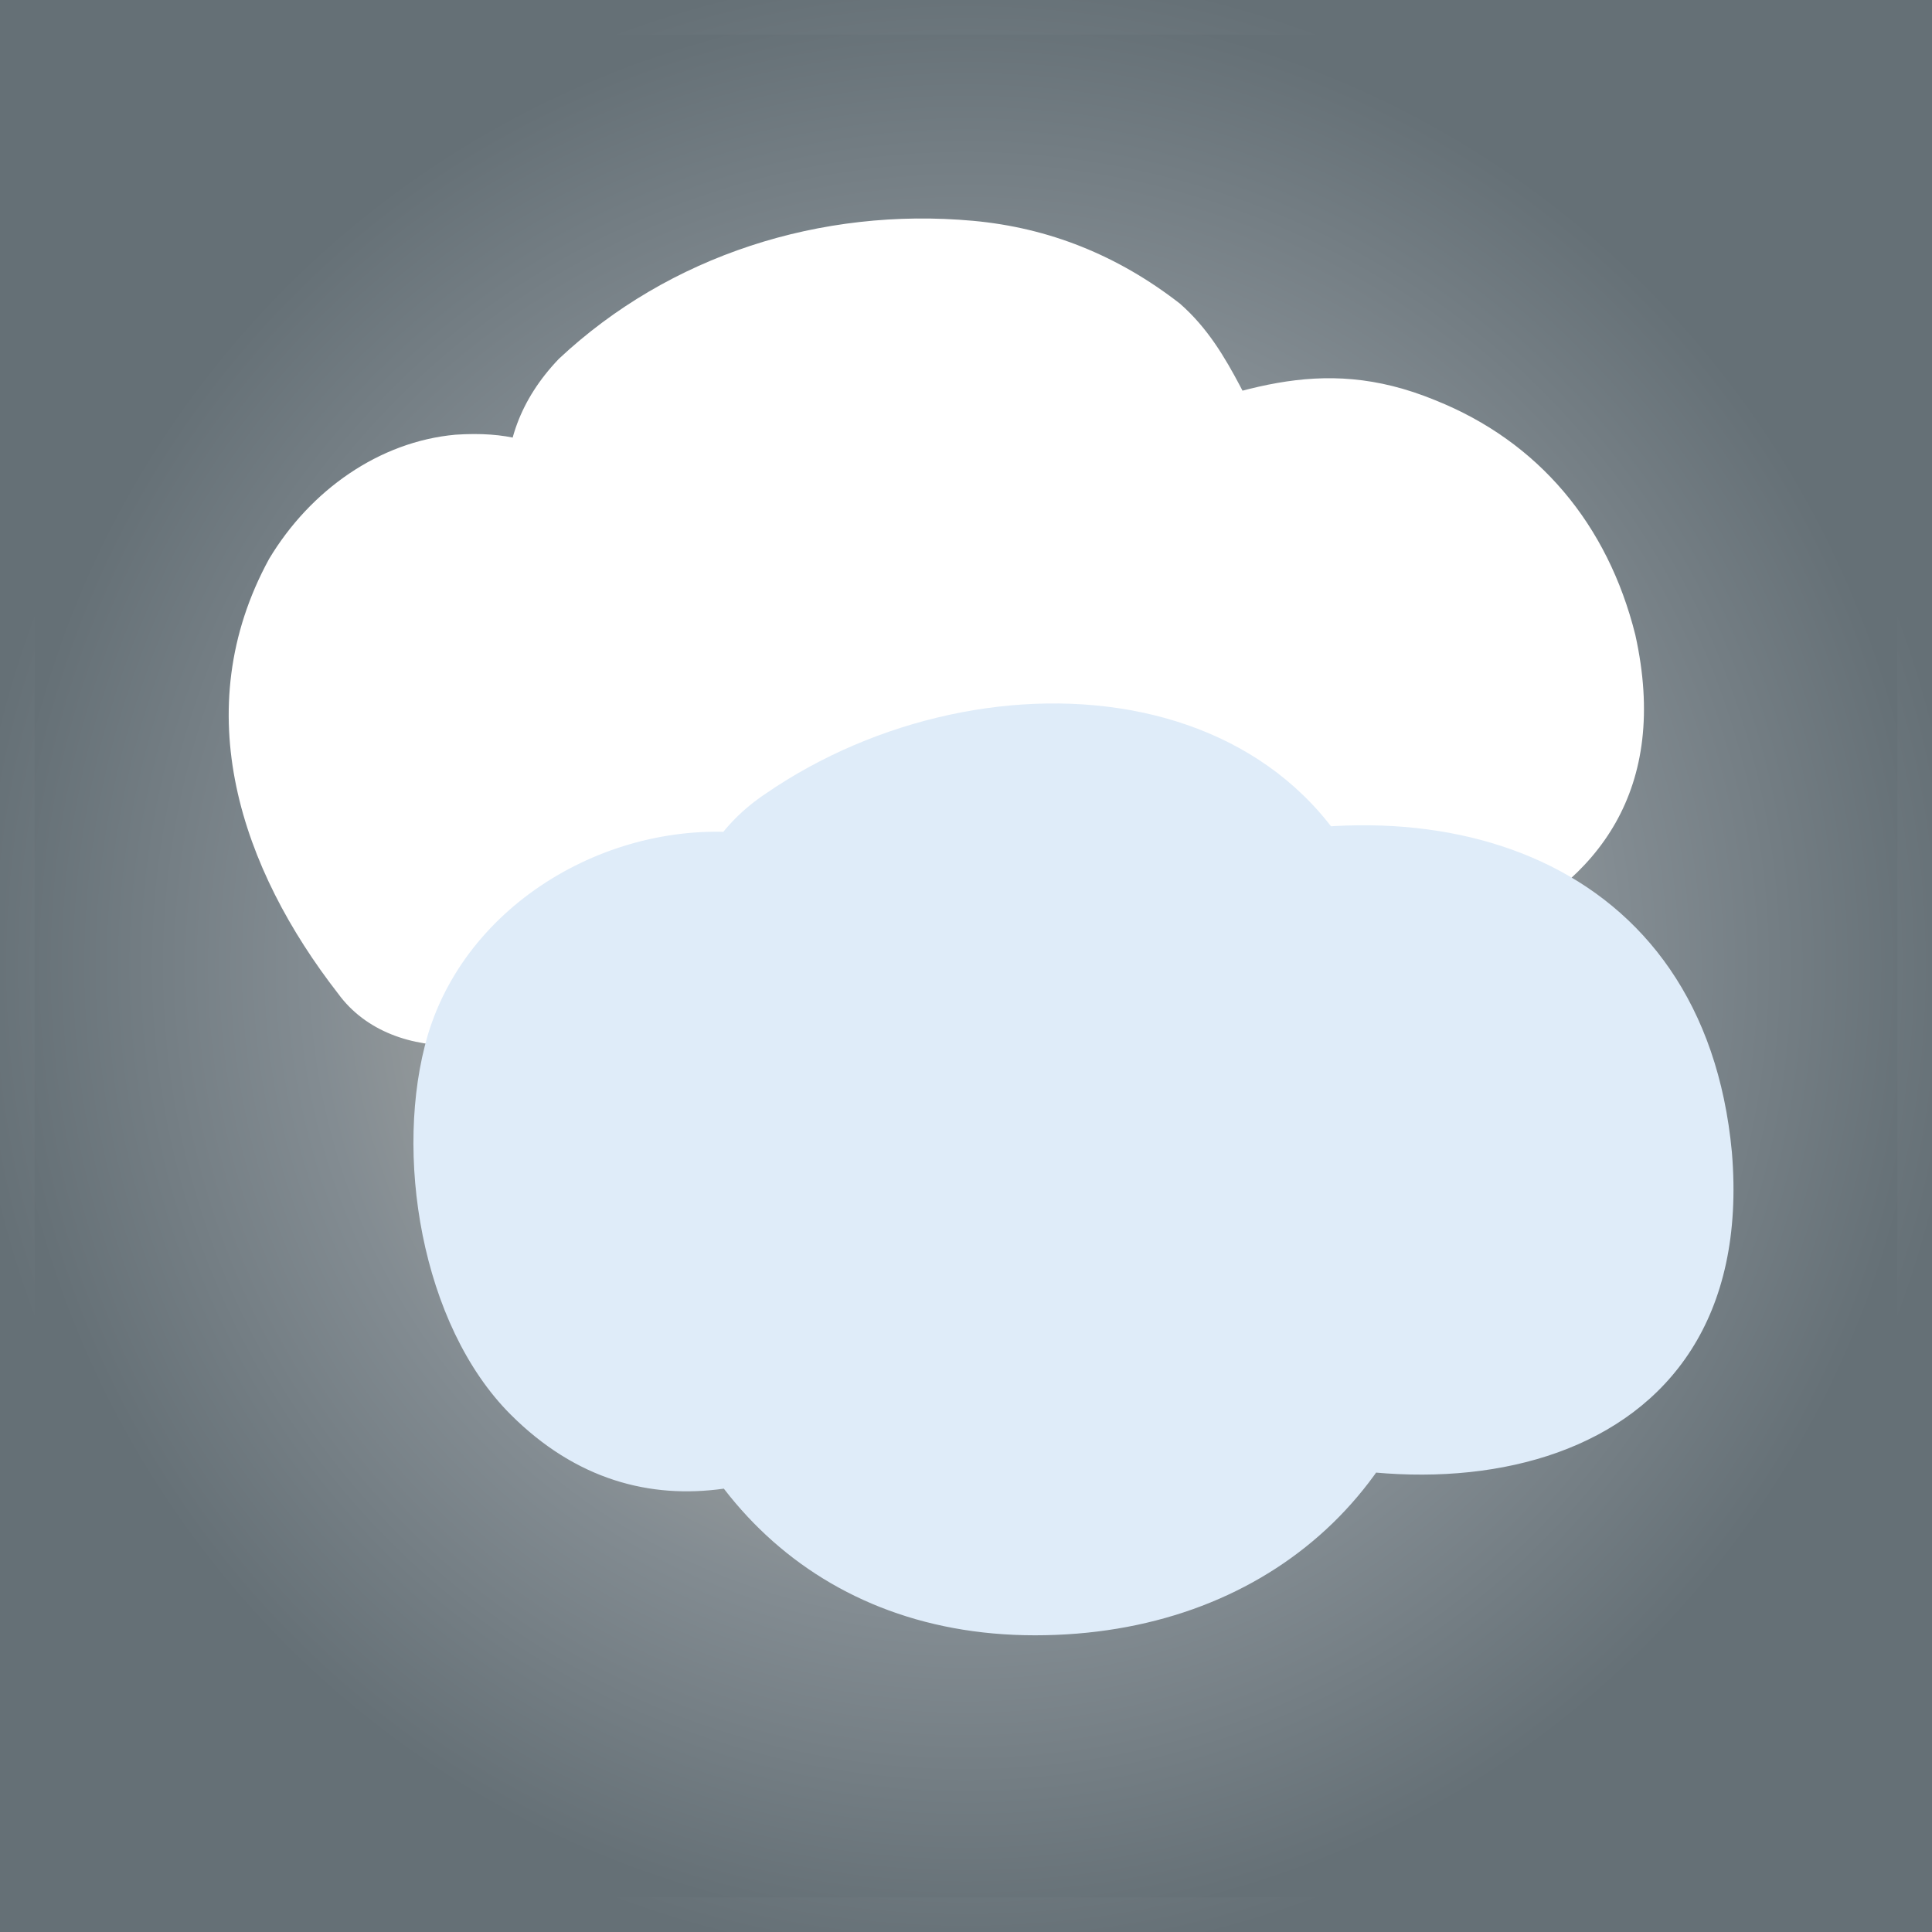 <?xml version="1.0" encoding="utf-8"?>
<!-- Generator: Adobe Illustrator 18.1.1, SVG Export Plug-In . SVG Version: 6.00 Build 0)  -->
<svg version="1.1" id="Layer_1" xmlns="http://www.w3.org/2000/svg" xmlns:xlink="http://www.w3.org/1999/xlink" x="0px" y="0px"
	 viewBox="0 0 28 28" enable-background="new 0 0 28 28" xml:space="preserve">
<rect x="0" y="0" width="28" height="28" fill="#333333" stroke="none"/>
<radialGradient id="SVGID_1_" cx="14" cy="14" r="14" gradientTransform="matrix(1 0 0 -1 0 28)" gradientUnits="userSpaceOnUse">
	<stop  offset="5.618000e-03" style="stop-color:#AEB0B7"/>
	<stop  offset="0.316" style="stop-color:#AAAAA8"/>
	<stop  offset="0.354" style="stop-color:#A9A9A6"/>
	<stop  offset="0.5" style="stop-color:#9A9E9E"/>
	<stop  offset="0.674" style="stop-color:#838C92"/>
	<stop  offset="1" style="stop-color:#657076"/>
</radialGradient>
<radialGradient id="SVGID_2_" cx="14" cy="14" r="14.5" gradientTransform="matrix(1 0 0 -1 0 28)" gradientUnits="userSpaceOnUse">
	<stop  offset="5.618000e-03" style="stop-color:#AEB0B7"/>
	<stop  offset="0.316" style="stop-color:#AAAAA8"/>
	<stop  offset="0.354" style="stop-color:#A9A9A6"/>
	<stop  offset="0.5" style="stop-color:#9A9E9E"/>
	<stop  offset="0.674" style="stop-color:#838C92"/>
	<stop  offset="1" style="stop-color:#657076"/>
</radialGradient>
<rect fill="url(#SVGID_1_)" stroke="url(#SVGID_2_)" stroke-miterlimit="10" width="28" height="28"/>
<g>
	<path fill="#FFFFFF" d="M9.9,7.1C10.4,6.5,11.2,6.2,12,6c1.1-0.3,2.4-0.3,3.4,0.3c0.7,0.5,1.1,1.4,1.5,2.2c0,0.1,0.1,0.2,0.1,0.2
		c0.1,0,0.2,0,0.2-0.1C17.8,8.2,18.4,8,19.1,8c1,0,1.9,0.7,2.3,1.6c0.1,0.3,0.1,0.5,0.1,0.8c-0.1,0.4-0.4,0.8-0.7,1
		c-0.4,0.2-0.8,0.3-1.2,0.4c-1,0.2-2.1,0.2-3.1,0"/>
	<g>
		<path fill="#FFFFFF" d="M11.7,8.9c0.6-0.6,1.8-0.8,2.5-0.3c0.5,0.4,0.7,1.4,1.1,1.9c0.5,0.6,1.7,0.9,2.4,0.6
			c0.5-0.2,2.6-0.9,1.7-2c0,0-2.8,0.1-3.1,0.1c-3.2-0.3-3.2,4.7,0,5s8.4-0.5,7.4-5c-0.4-1.6-1.4-2.8-2.9-3.4
			c-1.7-0.7-2.9-0.1-4.5,0.4c0.8,0.2,1.6,0.4,2.4,0.6c-0.6-0.7-0.8-1.7-1.6-2.4c-0.9-0.7-1.9-1.1-3-1.2c-2.2-0.2-4.4,0.5-6,2
			C5.8,7.6,9.3,11.1,11.7,8.9L11.7,8.9z"/>
	</g>
</g>
<g>
	<path fill="#FFFFFF" d="M11.6,10.3c0.5-0.2,1.1-0.3,1.7-0.2c-0.3,0.4-0.9,0.3-1.4,0.2C10.6,10.1,9.3,9.8,8,9.6
		C7.8,9.5,7.5,9.5,7.4,9.3C7.3,9.2,7.3,9,7.3,8.9C7.1,8.6,6.6,8.8,6.3,9c-0.4,0.5-0.6,1.2-0.5,1.8s0.4,1.2,0.9,1.7"/>
	<g>
		<path fill="#FFFFFF" d="M12.3,12.7c0.4-0.1,0.6-0.1,1-0.1C12.9,11,12.5,9.5,12,7.9c0.3-0.2,0.8,0.1,0-0.1
			c-0.5-0.1-0.9-0.2-1.4-0.2C9.9,7.4,9.1,7.3,8.3,7.1c0.4,0.2,0.8,0.4,1.1,0.6c-1-0.8-1.3-1.5-2.8-1.4C5.5,6.4,4.5,7.1,3.9,8.1
			c-1.2,2.2-0.4,4.5,1,6.3c0.8,1.1,2.7,0.9,3.5,0c1-1,0.8-2.5,0-3.5c-0.3-0.4-0.2-0.2,0-0.6c-0.3,0.3-0.6,0.6-0.9,0.9
			c0,0,0.1,0,0.1-0.1C7,11,6.3,10.9,5.7,10.8C5.8,10.9,5.9,10.9,6,11c-0.3-0.2-0.6-0.5-0.9-0.8c0.8,1.8,2.8,1.9,4.5,2.2
			s3.5,0.9,5-0.2c2-1.4,1.3-4.6-1.3-4.7c-0.8,0-1.6,0.1-2.4,0.3C7.8,8.7,9.2,13.6,12.3,12.7L12.3,12.7z"/>
	</g>
</g>
<g>
	<path fill="#DFECF9" d="M12.4,13.7c0.9-0.7,2.1-1.3,3.2-1.1c1.2,0.2,2.2,1.1,2.2,2.3c0.7-0.3,1.5-0.4,2.3-0.4
		c0.5,0,1.1,0.1,1.5,0.4c0.7,0.5,1,1.4,1.1,2.2c0,0.5,0,0.9-0.3,1.3S21.6,19,21.1,19c-0.9,0.1-1.8-0.1-2.6-0.6
		c0.1,0.6-0.1,1.1-0.5,1.6c-0.4,0.4-0.9,0.7-1.4,0.9c-1,0.4-2.2,0.4-3.2,0c-1-0.5-1.7-1.5-1.7-2.6c-0.5,0.6-1.3,1-2,0.8
		c-0.4-0.1-0.8-0.5-0.9-1s-0.1-0.8-0.2-1.3c0-0.4,0-0.8,0.1-1.1c0.3-0.8,1.2-1.3,2.1-1.1c0.8,0.1,1.6,0.7,2.1,1.3
		c0.2,0.2,0.4,0.5,0.6,0.7c0.5,0.4,1.2,0.3,1.9,0.3c0.4,0,0.8-0.1,1.2-0.1"/>
	<g>
		<path fill="#DFECF9" d="M13.6,15.8c0.5-0.6,1.1-0.7,1.8-0.3c0.2,1.3,1.9,2.1,3.1,1.7c0.7-0.2,2-0.9,1.5,0.4c0.4-0.5,0.8-1,1.1-1.5
			c-0.4,0-0.9,0-1.3,0.1c-1.8-0.8-3.6,0.2-3.8,2.2c-0.6,0.4-1.2,0.4-1.8-0.1c-0.3-2.2-2.5-3.3-4.3-1.8c0.8-0.7,1.4,1.5,1.7,1.8
			c0.4,0.4,0.9,0.6,1.4,0.8c1.1,0.4,2.3,0.2,3.5,0.1c3.2-0.3,3.2-5.3,0-5c-1.5,0.1-1.6,0.3-2.6-0.7c-0.8-0.8-1.9-1.3-2.9-1.4
			C9,11.8,6.8,13,6.2,15c-0.5,1.7-0.1,4.2,1.2,5.5c1.9,1.9,4.3,1.1,6.1-0.4c-1.4-0.6-2.8-1.2-4.3-1.8c0.4,3.1,2.5,5.4,5.8,5.4
			s5.7-2.1,6-5.3c-1.3,0.7-2.5,1.4-3.8,2.2c3.4,1.6,8.3,0.9,7.9-3.9c-0.4-4.3-4.3-5.5-8-4.3c1,0.6,2.1,1.2,3.1,1.7
			c-0.8-4.4-5.9-4.8-9.1-2.6C8.4,13.3,10.9,17.7,13.6,15.8L13.6,15.8z"/>
	</g>
</g>
</svg>
